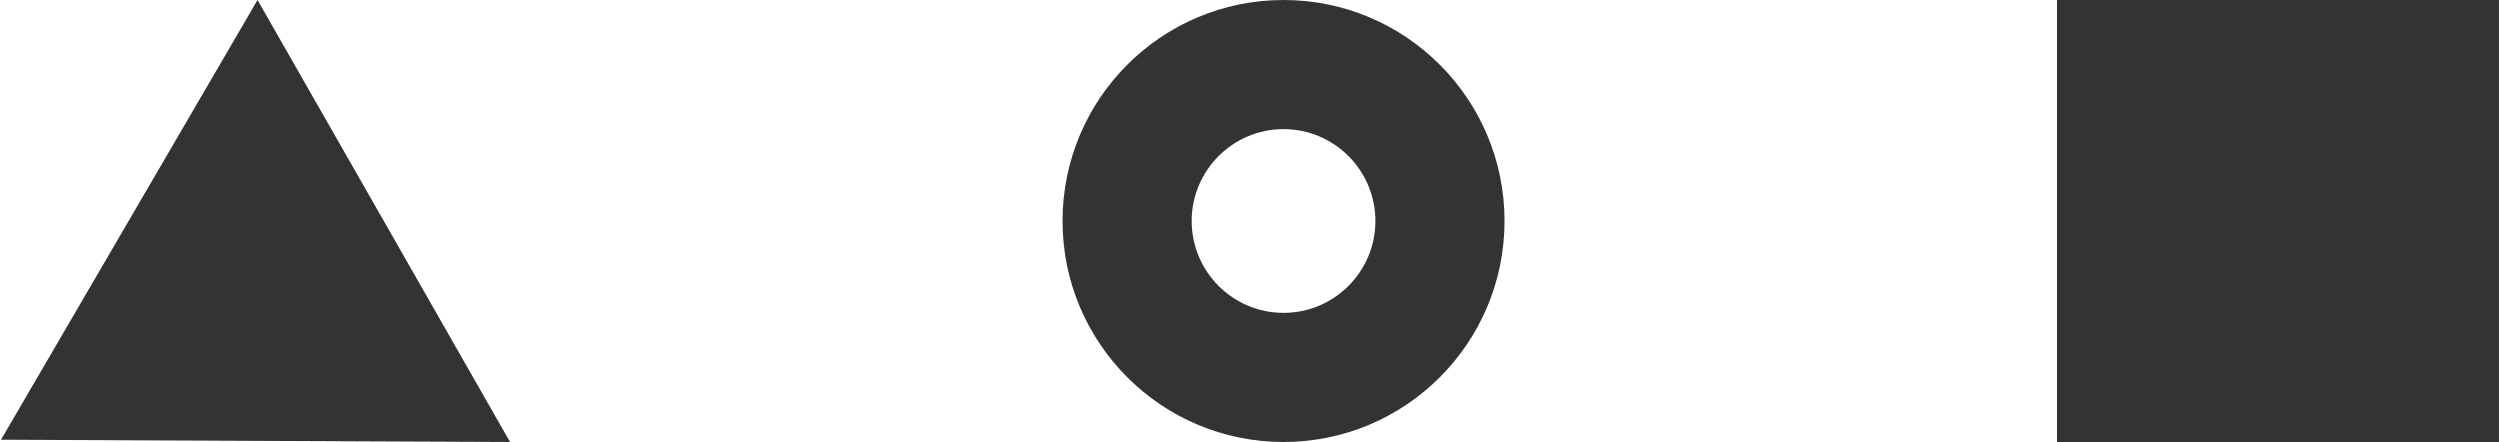<svg width="181" height="32" viewBox="0 0 181 32" fill="none" xmlns="http://www.w3.org/2000/svg">
<path d="M18.645 0L9.36 15.918L0.074 31.835L18.503 31.918L36.927 32L27.788 16L18.645 0Z" fill="#333336"/>
<path d="M92.928 9.349C96.595 9.349 99.579 12.333 99.579 16C99.579 19.667 96.595 22.651 92.928 22.651C89.261 22.651 86.277 19.667 86.277 16C86.277 12.333 89.261 9.349 92.928 9.349ZM92.928 0C84.092 0 76.928 7.163 76.928 16C76.928 24.837 84.091 32 92.928 32C101.765 32 108.928 24.837 108.928 16C108.928 7.163 101.765 0 92.928 0Z" fill="#333336"/>
<path d="M180.928 0H148.928V32H180.928V0Z" fill="#333336"/>
</svg>
